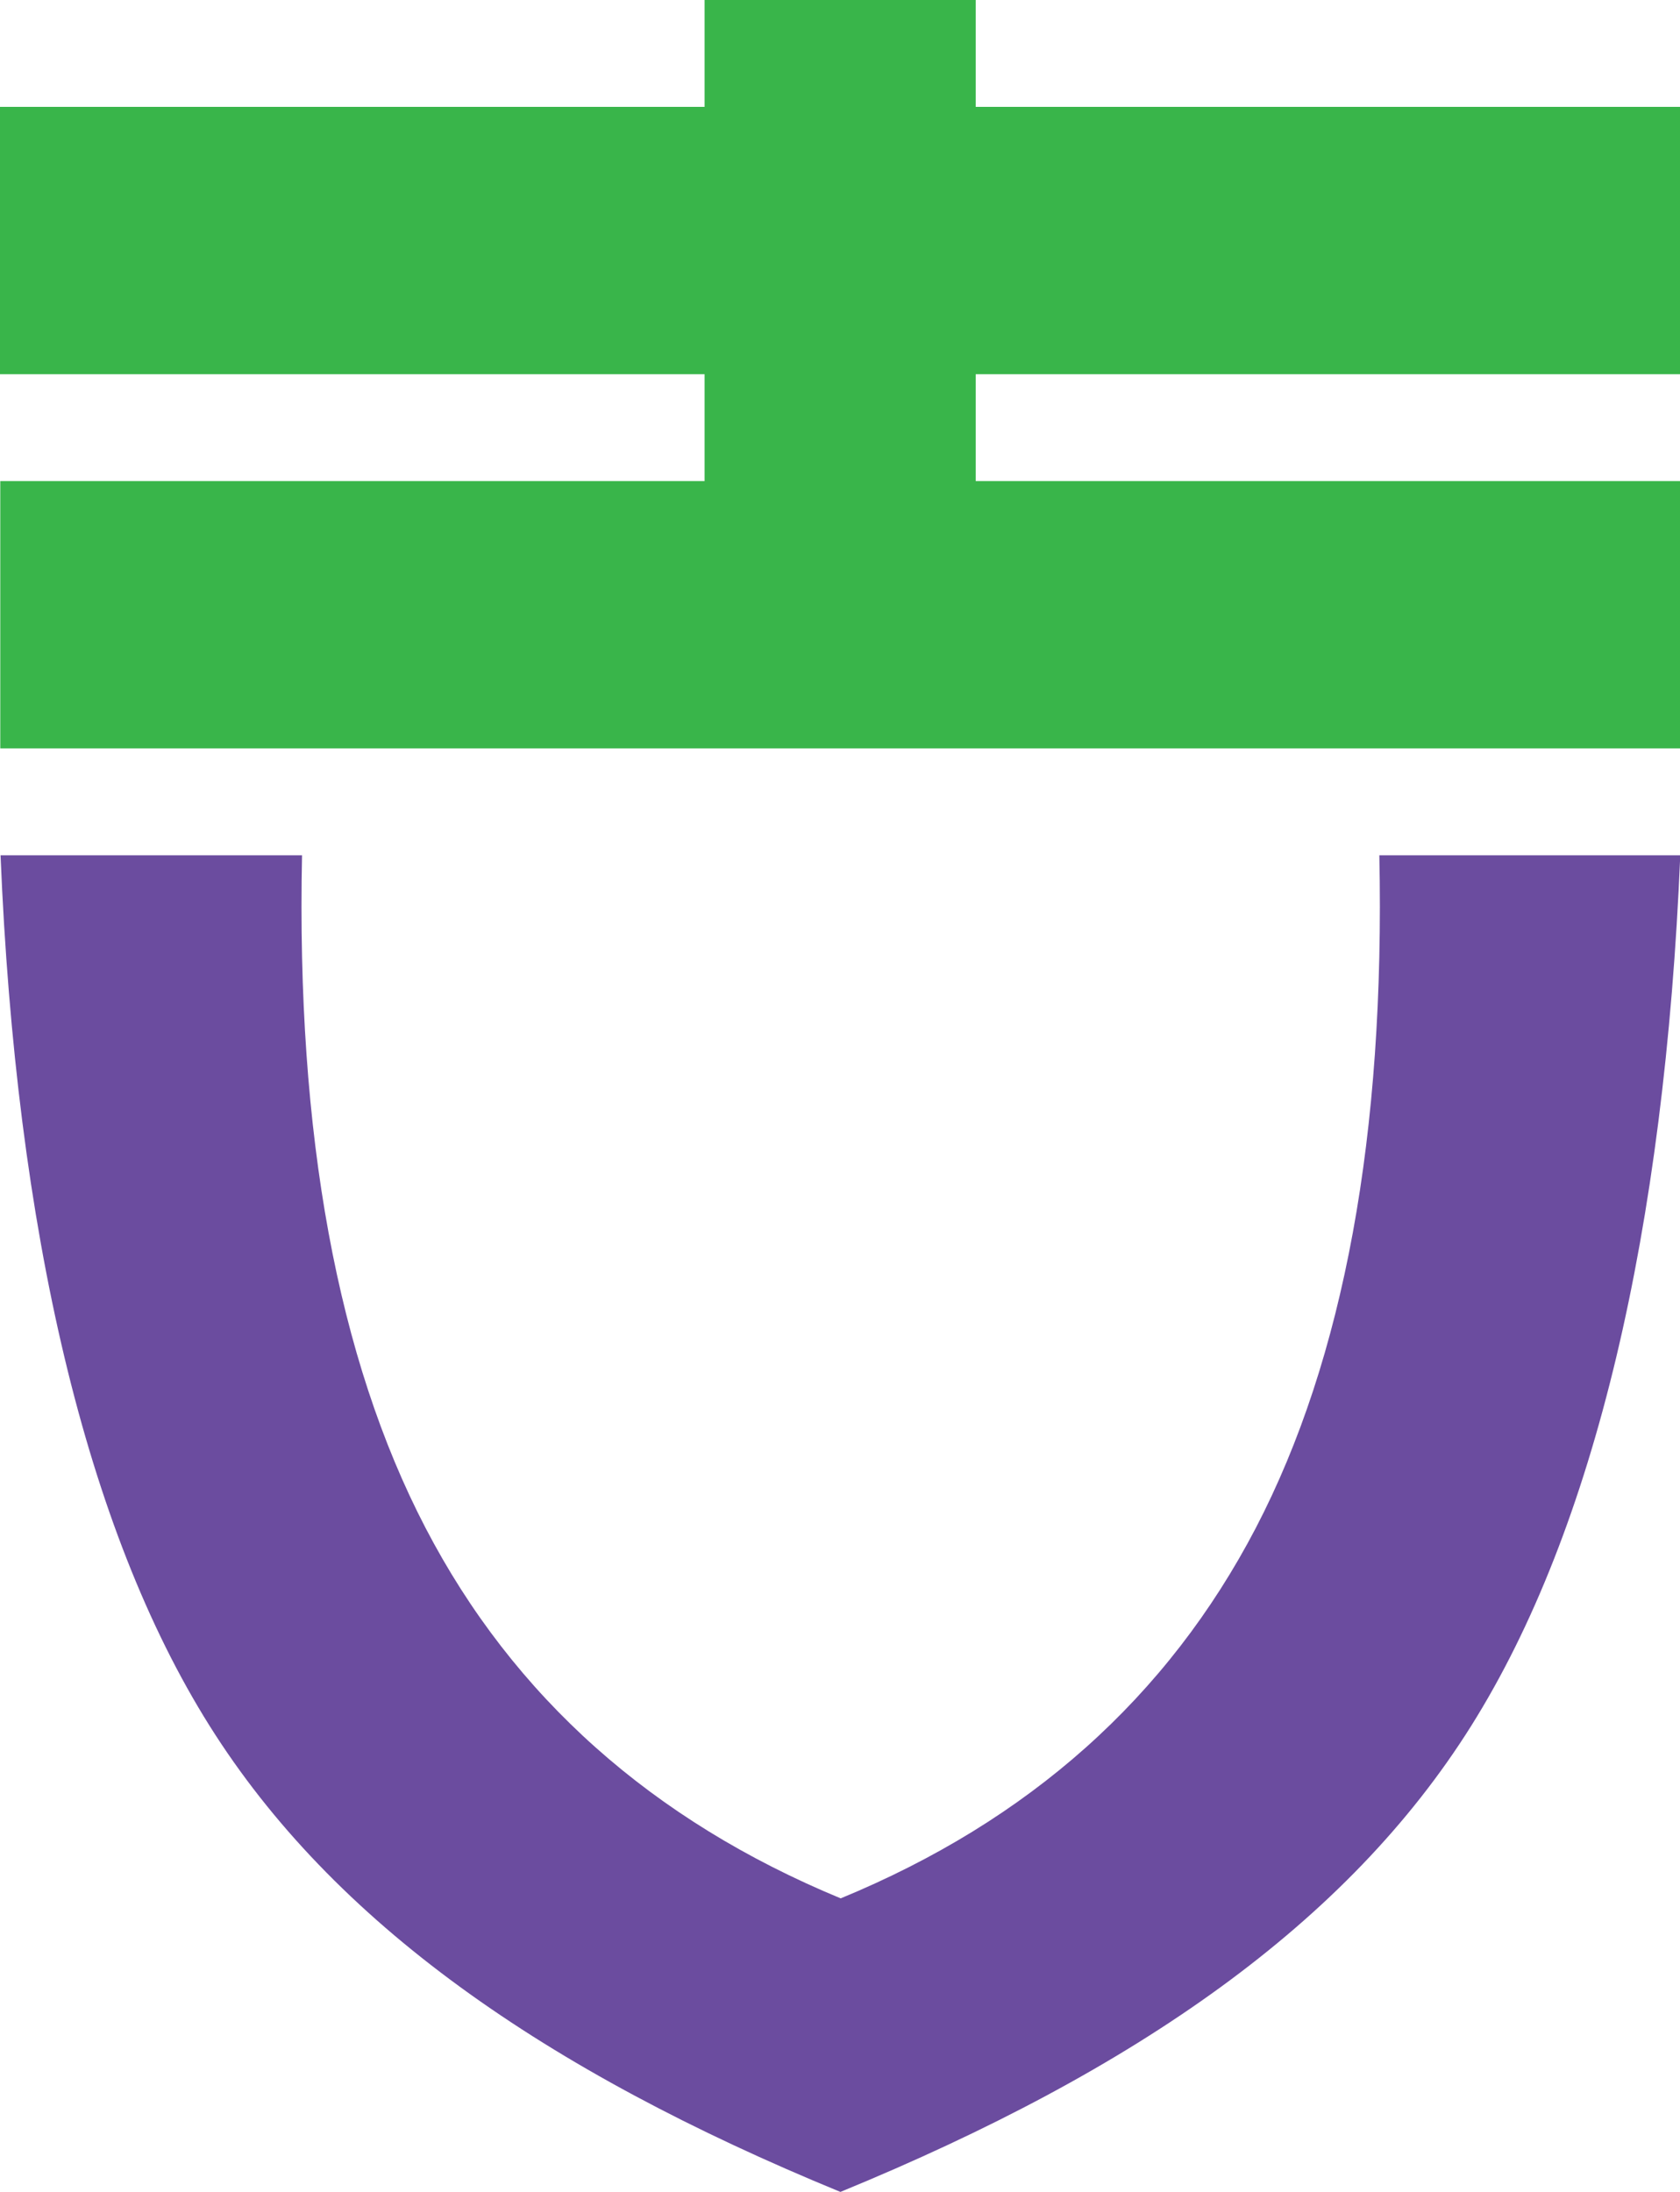 <?xml version="1.0" encoding="UTF-8" standalone="no"?>
<!-- Created with Inkscape (http://www.inkscape.org/) -->

<svg
   xmlns:dc="http://purl.org/dc/elements/1.1/"
   xmlns:cc="http://creativecommons.org/ns#"
   xmlns:rdf="http://www.w3.org/1999/02/22-rdf-syntax-ns#"
   xmlns:svg="http://www.w3.org/2000/svg"
   xmlns="http://www.w3.org/2000/svg"
   xmlns:sodipodi="http://sodipodi.sourceforge.net/DTD/sodipodi-0.dtd"
   xmlns:inkscape="http://www.inkscape.org/namespaces/inkscape"
   width="6.085mm"
   height="7.938mm"
   viewBox="0 0 6.085 7.938"
   version="1.1"
   id="svg5145"
   inkscape:version="0.92.1 r15371"
   sodipodi:docname="logo_greenhouse.svg">
  <defs
     id="defs5139" />
  <sodipodi:namedview
     id="base"
     pagecolor="#ffffff"
     bordercolor="#666666"
     borderopacity="1.0"
     inkscape:pageopacity="0.0"
     inkscape:pageshadow="2"
     inkscape:zoom="1.979899"
     inkscape:cx="-120.67517"
     inkscape:cy="-31.39521"
     inkscape:document-units="mm"
     inkscape:current-layer="layer1"
     showgrid="false"
     inkscape:window-width="1366"
     inkscape:window-height="704"
     inkscape:window-x="0"
     inkscape:window-y="27"
     inkscape:window-maximized="1" />
  <g
     inkscape:label="Layer 1"
     inkscape:groupmode="layer"
     id="layer1"
     transform="translate(-14.344,-33.74)">
    <path
       inkscape:connector-curvature="0"
       style="fill:#39b54a;stroke-width:0.265"
       id="Combined-Shape"
       d="m 16.896,35.482 v -0.387 h -2.552 v -0.968 h 2.552 v -0.387 h 0.982 v 0.387 h 2.552 v 0.968 h -2.552 v 0.387 h 2.552 v 0.968 h -6.085 v -0.968 z" />
    <path
       inkscape:connector-curvature="0"
       style="fill:#6b4c9f;stroke-width:0.265"
       id="Shape"
       d="m 20.43,36.837 c -0.057,1.358 -0.309,2.438 -0.757,3.152 -0.448,0.714 -1.211,1.247 -2.285,1.688 -1.074,-0.441 -1.837,-0.975 -2.285,-1.688 -0.448,-0.713 -0.701,-1.794 -0.757,-3.152 h 1.092 c -0.021,1.01 0.128,1.822 0.447,2.435 0.319,0.613 0.822,1.06 1.504,1.342 0.682,-0.281 1.184,-0.728 1.504,-1.342 0.319,-0.613 0.468,-1.425 0.447,-2.435 z" />
  </g>
</svg>
